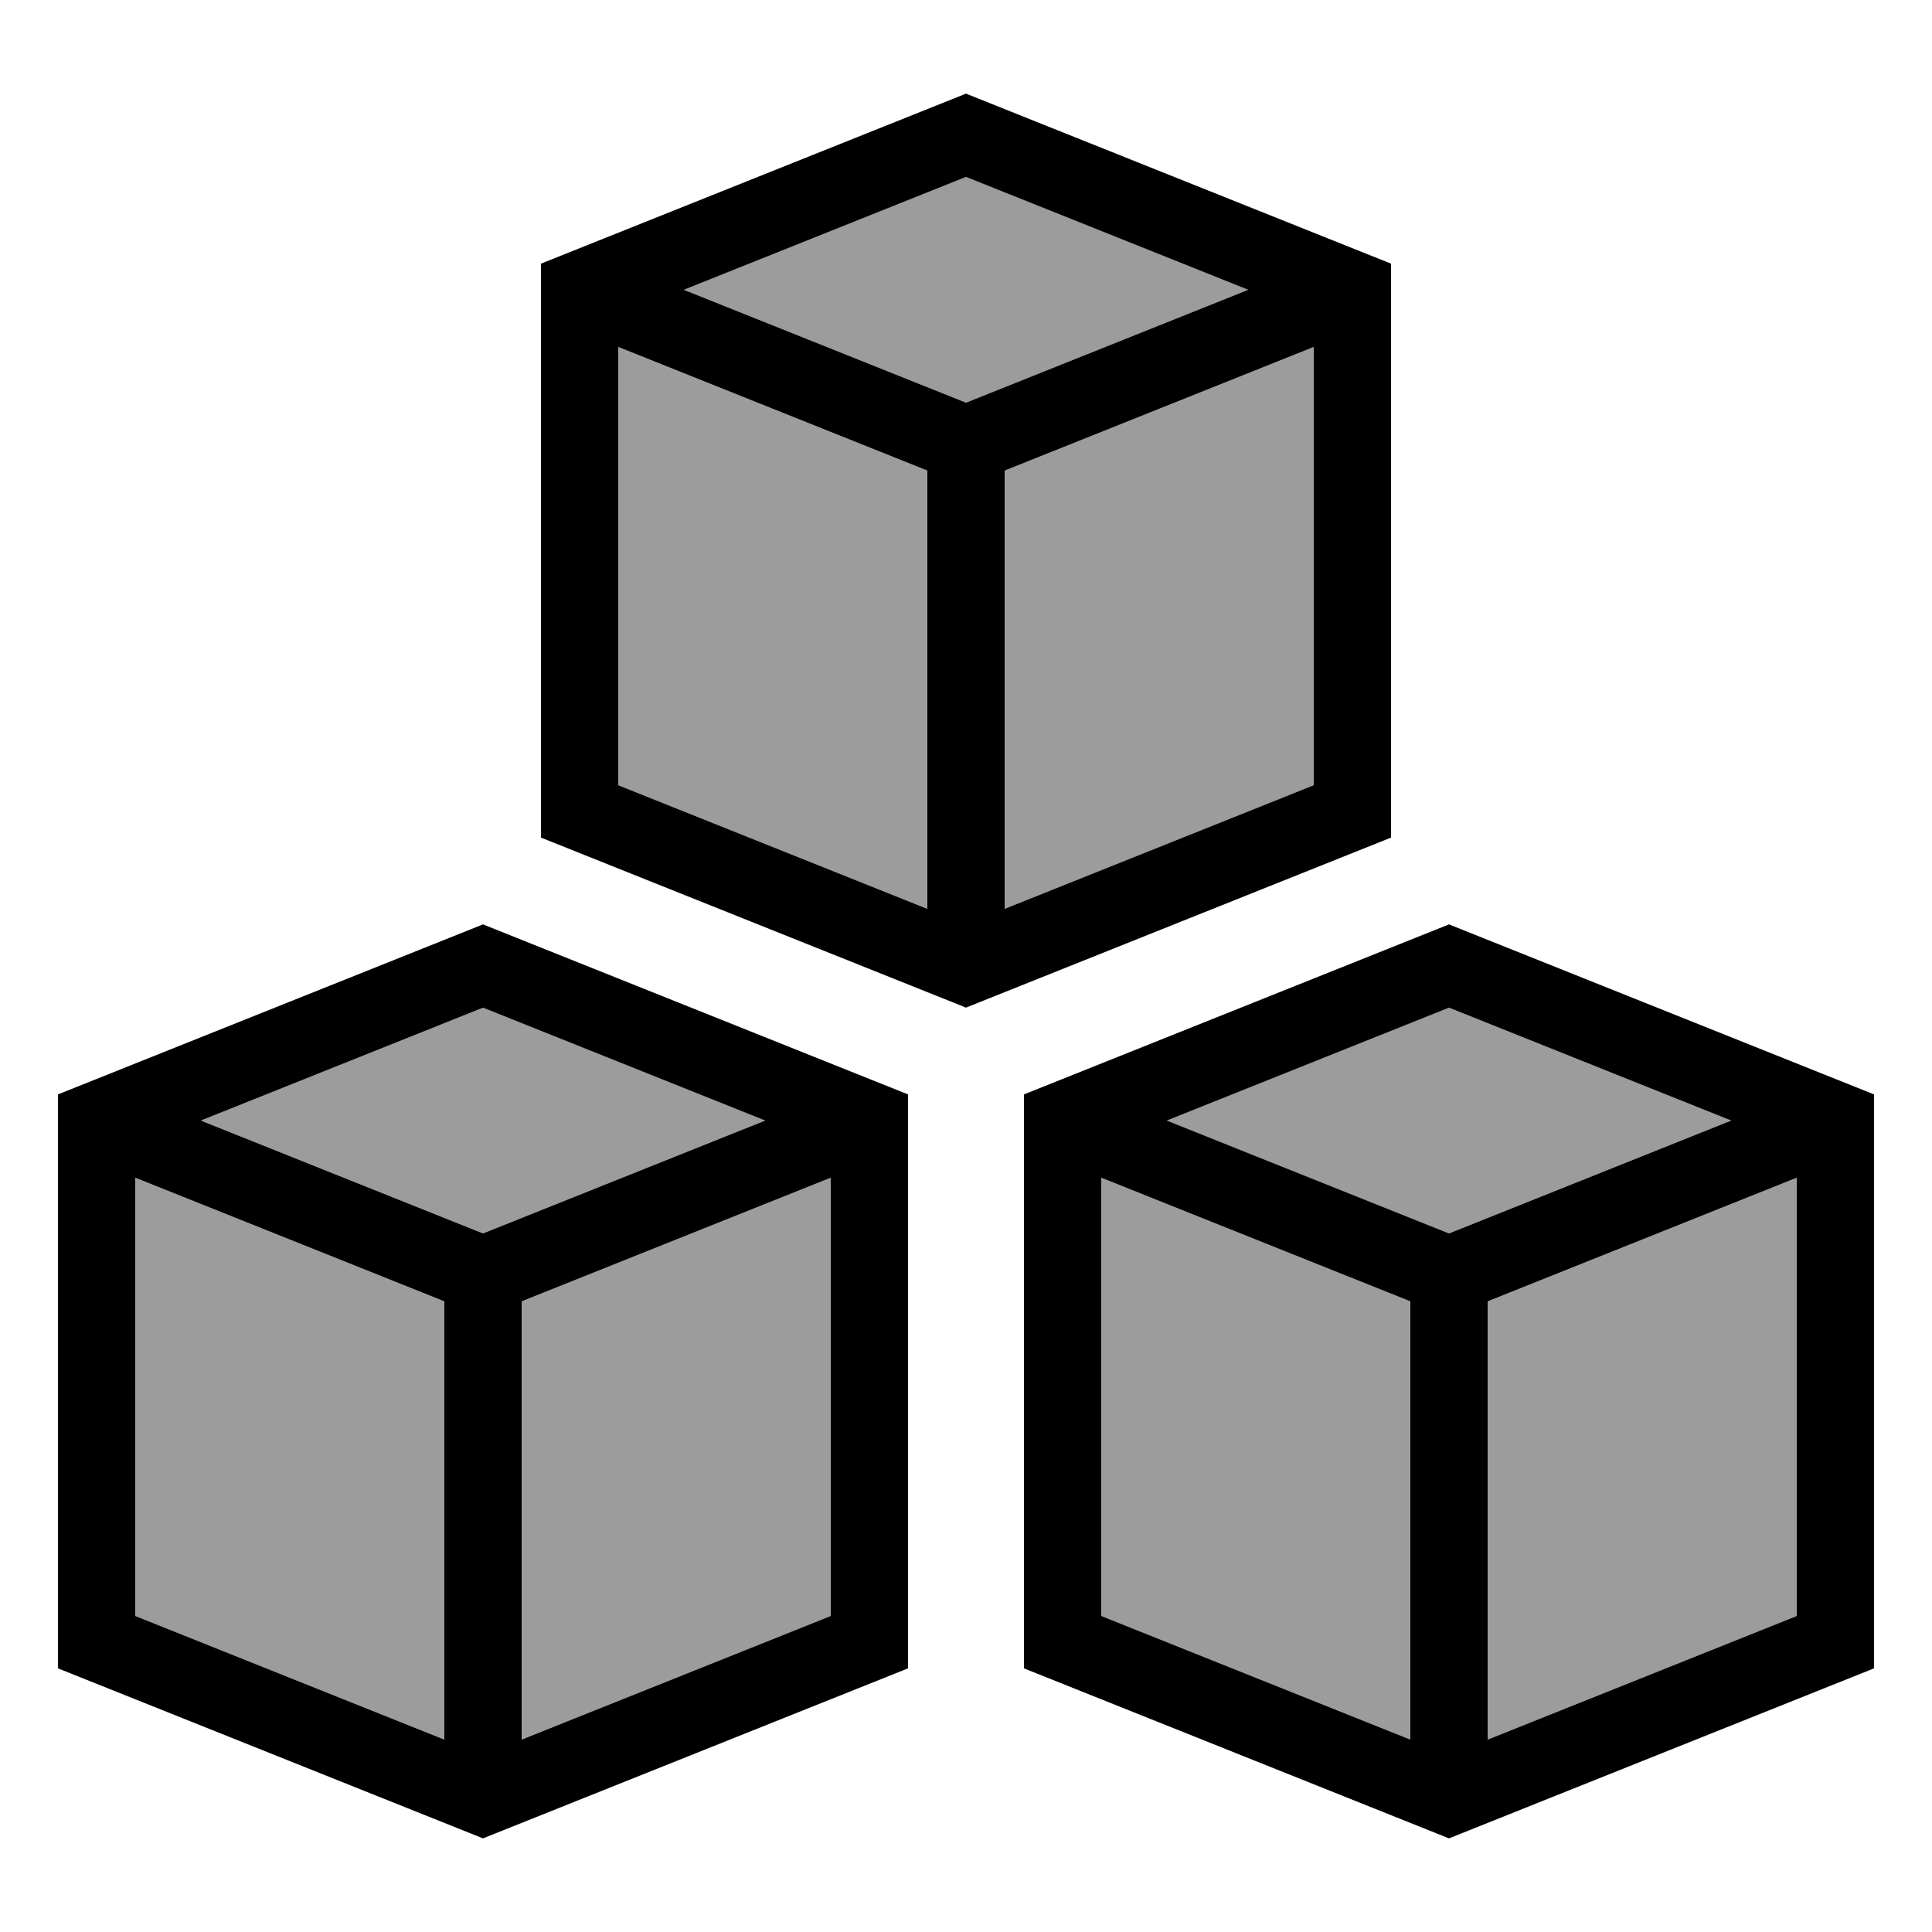 <?xml version="1.0" encoding="UTF-8"?>
<svg width="100" height="100" version="1.1" viewBox="0 0 100 100" xmlns="http://www.w3.org/2000/svg">
 <g stroke="#000" stroke-width="4">
  <path d="m25 50 20 8v27l-20 8-20-8v-27z" fill="#9c9c9c" style="paint-order:markers fill stroke"/>
  <path d="m5 58 20 8 20-8" fill="none" style="paint-order:markers fill stroke"/>
  <path d="m25 93v-27" fill="none" style="paint-order:markers fill stroke"/>
  <path d="m75 50 20 8v27l-20 8-20-8v-27z" fill="#9c9c9c" style="paint-order:markers fill stroke"/>
  <path d="m55 58 20 8 20-8" fill="none" style="paint-order:markers fill stroke"/>
  <path d="m75 93v-27" fill="none" style="paint-order:markers fill stroke"/>
  <path d="m50 7 20 8v27l-20 8-20-8v-27z" fill="#9c9c9c" style="paint-order:markers fill stroke"/>
  <path d="m30 15 20 8 20-8" fill="none" style="paint-order:markers fill stroke"/>
  <path d="m50 50v-27" fill="none" style="paint-order:markers fill stroke"/>
 </g>
</svg>
